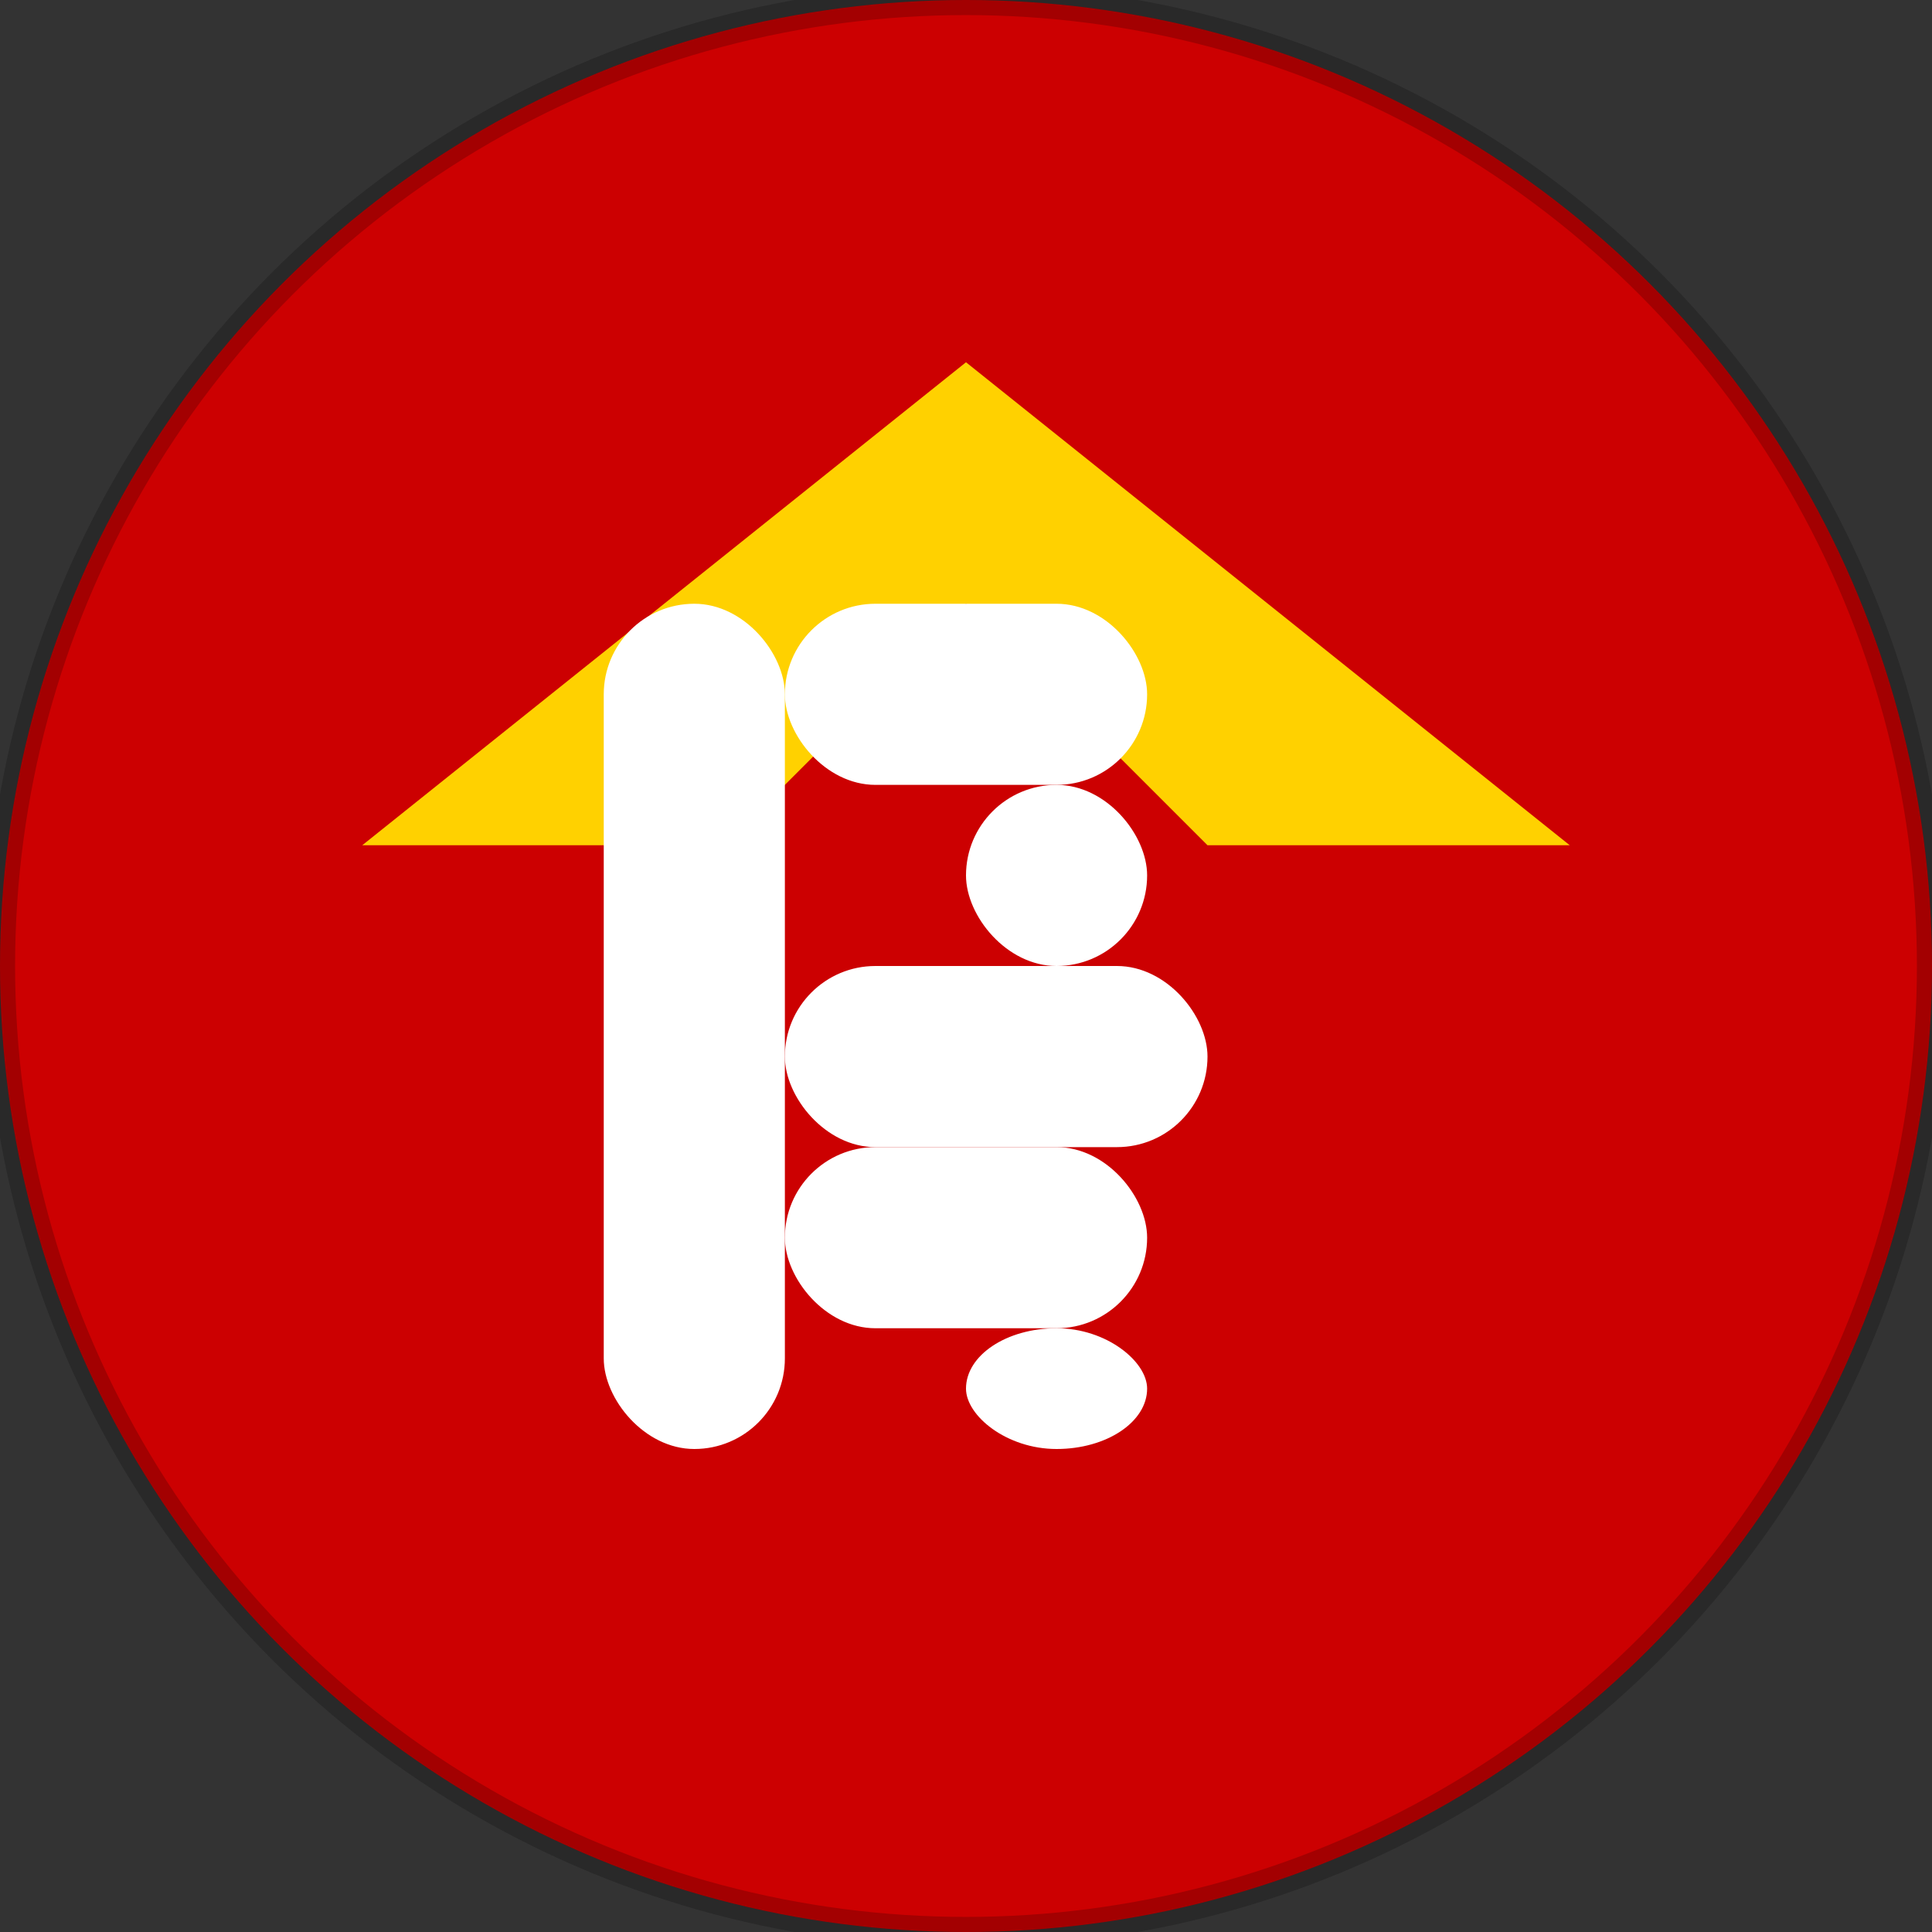 <svg width="32" height="32" viewBox="0 0 32 32" xmlns="http://www.w3.org/2000/svg">
  <rect x="0" y="0" width="32" height="32" fill="#333333" stroke="none"/>
  <!-- Background circle with primary red -->
  <circle cx="16" cy="16" r="16" fill="#cc0001"/>
  
  <!-- Yellow accent triangle (roof element) -->
  <path d="M16 6 L26 14 L20 14 L16 10 L12 14 L6 14 Z" fill="#ffd100"/>
  
  <!-- Bold letter B in white -->
  <g fill="#ffffff" stroke="none">
    <!-- Main vertical bar -->
    <rect x="10" y="10" width="3" height="14" rx="1.5"/>
    
    <!-- Top section -->
    <rect x="13" y="10" width="6" height="3" rx="1.5"/>
    <rect x="16" y="13" width="3" height="3" rx="1.5"/>
    
    <!-- Middle section -->
    <rect x="13" y="16" width="7" height="3" rx="1.5"/>
    
    <!-- Bottom section -->
    <rect x="13" y="19" width="6" height="3" rx="1.5"/>
    <rect x="16" y="22" width="3" height="2" rx="1.5"/>
  </g>
  
  <!-- Small black accent for depth -->
  <circle cx="16" cy="16" r="16" fill="none" stroke="#000000" stroke-width="0.5" opacity="0.2"/>
</svg>